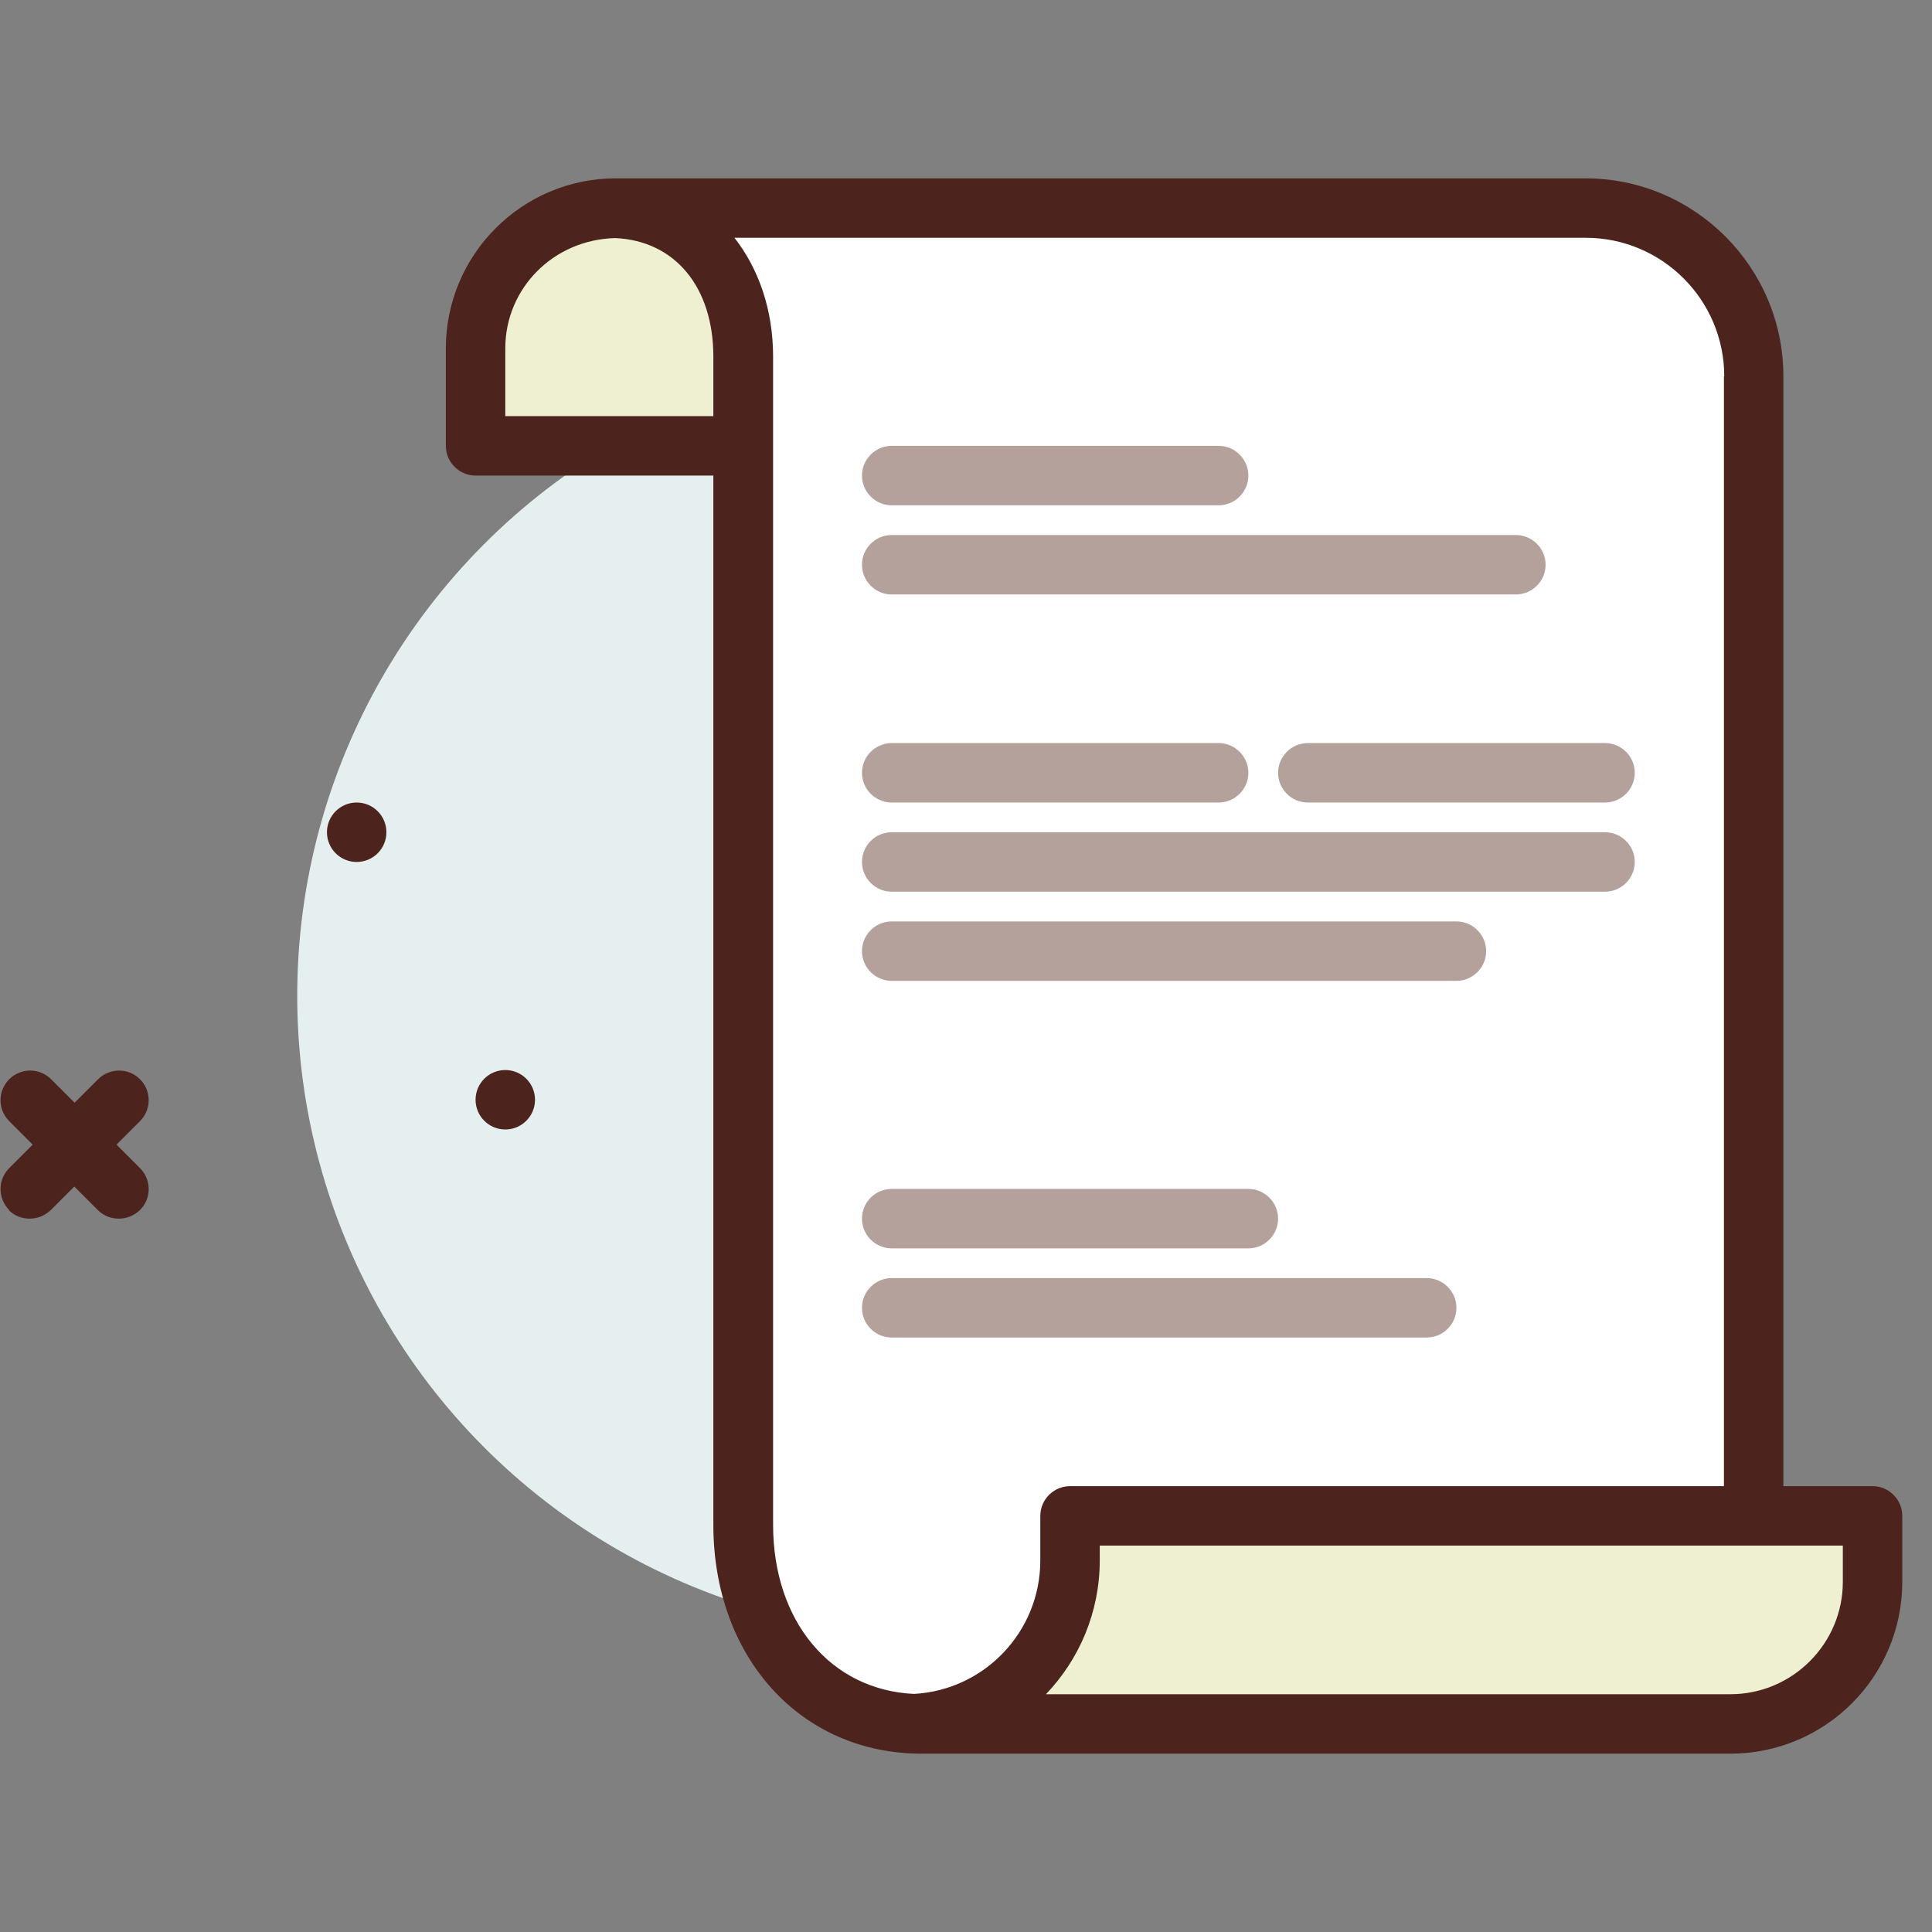 <?xml version="1.0" encoding="UTF-8"?>
<svg xmlns="http://www.w3.org/2000/svg" id="a" width="65px" height="65px" viewBox="0 0 65 65"><rect x="0" y="0" width="65" height="65" fill="#808080" stroke="none"/><circle cx="31.5" cy="33.5" r="21.5" fill="#e5efef"/><path d="m20.72,7h15.78v8h-20.5v-3.28c0-2.61,2.12-4.72,4.72-4.72Z" fill="#efefd2"/><path d="m20.72,7c2.66.11,4.28,2.25,4.28,5v39.3c0,3.7,2.3,6.7,6,6.7h24l4-2.99V12.66c0-3.13-2.53-5.66-5.66-5.66H20.72Z" fill="#fff"/><path d="m31,58h27.22c2.64,0,4.78-2.14,4.78-4.78v-2.22h-27v1.5c0,2.91-2.27,5.3-5.13,5.49h.13Z" fill="#efefd2"/><path d="m42,42h-12c-.55,0-1-.45-1-1s.45-1,1-1h12c.55,0,1,.45,1,1s-.45,1-1,1Z" fill="#b5a19c"/><path d="m48,45h-18c-.55,0-1-.45-1-1s.45-1,1-1h18c.55,0,1,.45,1,1s-.45,1-1,1Z" fill="#b5a19c"/><path d="m49,33h-19c-.55,0-1-.45-1-1s.45-1,1-1h19c.55,0,1,.45,1,1s-.45,1-1,1Z" fill="#b5a19c"/><path d="m54,30h-24c-.55,0-1-.45-1-1s.45-1,1-1h24c.55,0,1,.45,1,1s-.45,1-1,1Z" fill="#b5a19c"/><path d="m41,27h-11c-.55,0-1-.45-1-1s.45-1,1-1h11c.55,0,1,.45,1,1s-.45,1-1,1Z" fill="#b5a19c"/><path d="m41,17h-11c-.55,0-1-.45-1-1s.45-1,1-1h11c.55,0,1,.45,1,1s-.45,1-1,1Z" fill="#b5a19c"/><path d="m54,27h-10c-.55,0-1-.45-1-1s.45-1,1-1h10c.55,0,1,.45,1,1s-.45,1-1,1Z" fill="#b5a19c"/><path d="m51,20h-21c-.55,0-1-.45-1-1s.45-1,1-1h21c.55,0,1,.45,1,1s-.45,1-1,1Z" fill="#b5a19c"/><path d="m16,16h8v35.3c0,4.46,2.94,7.7,7,7.7h27.22c3.19,0,5.78-2.59,5.78-5.78v-2.22c0-.55-.45-1-1-1h-3V12.66c0-3.67-2.99-6.66-6.66-6.66H20.72c-3.16,0-5.72,2.57-5.72,5.72v3.28c0,.55.45,1,1,1Zm46,37.22c0,2.08-1.7,3.78-3.78,3.78h-23.03c1.12-1.17,1.81-2.76,1.81-4.5v-.5h25v1.22Zm-4-40.56v37.34h-22c-.55,0-1,.45-1,1v1.5c0,2.39-1.87,4.36-4.25,4.49,0,0,0,0,0,0-2.8-.13-4.74-2.44-4.74-5.69V12c0-1.59-.49-2.96-1.3-4h28.64c2.57,0,4.66,2.09,4.66,4.66Zm-41-.94c0-2.02,1.62-3.66,3.7-3.71,2.01.09,3.3,1.65,3.3,3.99v2h-7v-2.28Z" fill="#4c241d"/><path d="m.29,40.71c.2.2.45.29.71.29s.51-.1.71-.29l.79-.79.79.79c.2.2.45.29.71.29s.51-.1.71-.29c.39-.39.39-1.02,0-1.41l-.79-.79.79-.79c.39-.39.39-1.02,0-1.41s-1.02-.39-1.41,0l-.79.79-.79-.79c-.39-.39-1.02-.39-1.41,0s-.39,1.02,0,1.41l.79.79-.79.79c-.39.39-.39,1.02,0,1.41Z" fill="#4c241d"/><circle cx="17" cy="37" r="1" fill="#4c241d"/><circle cx="12" cy="28" r="1" fill="#4c241d"/></svg>
